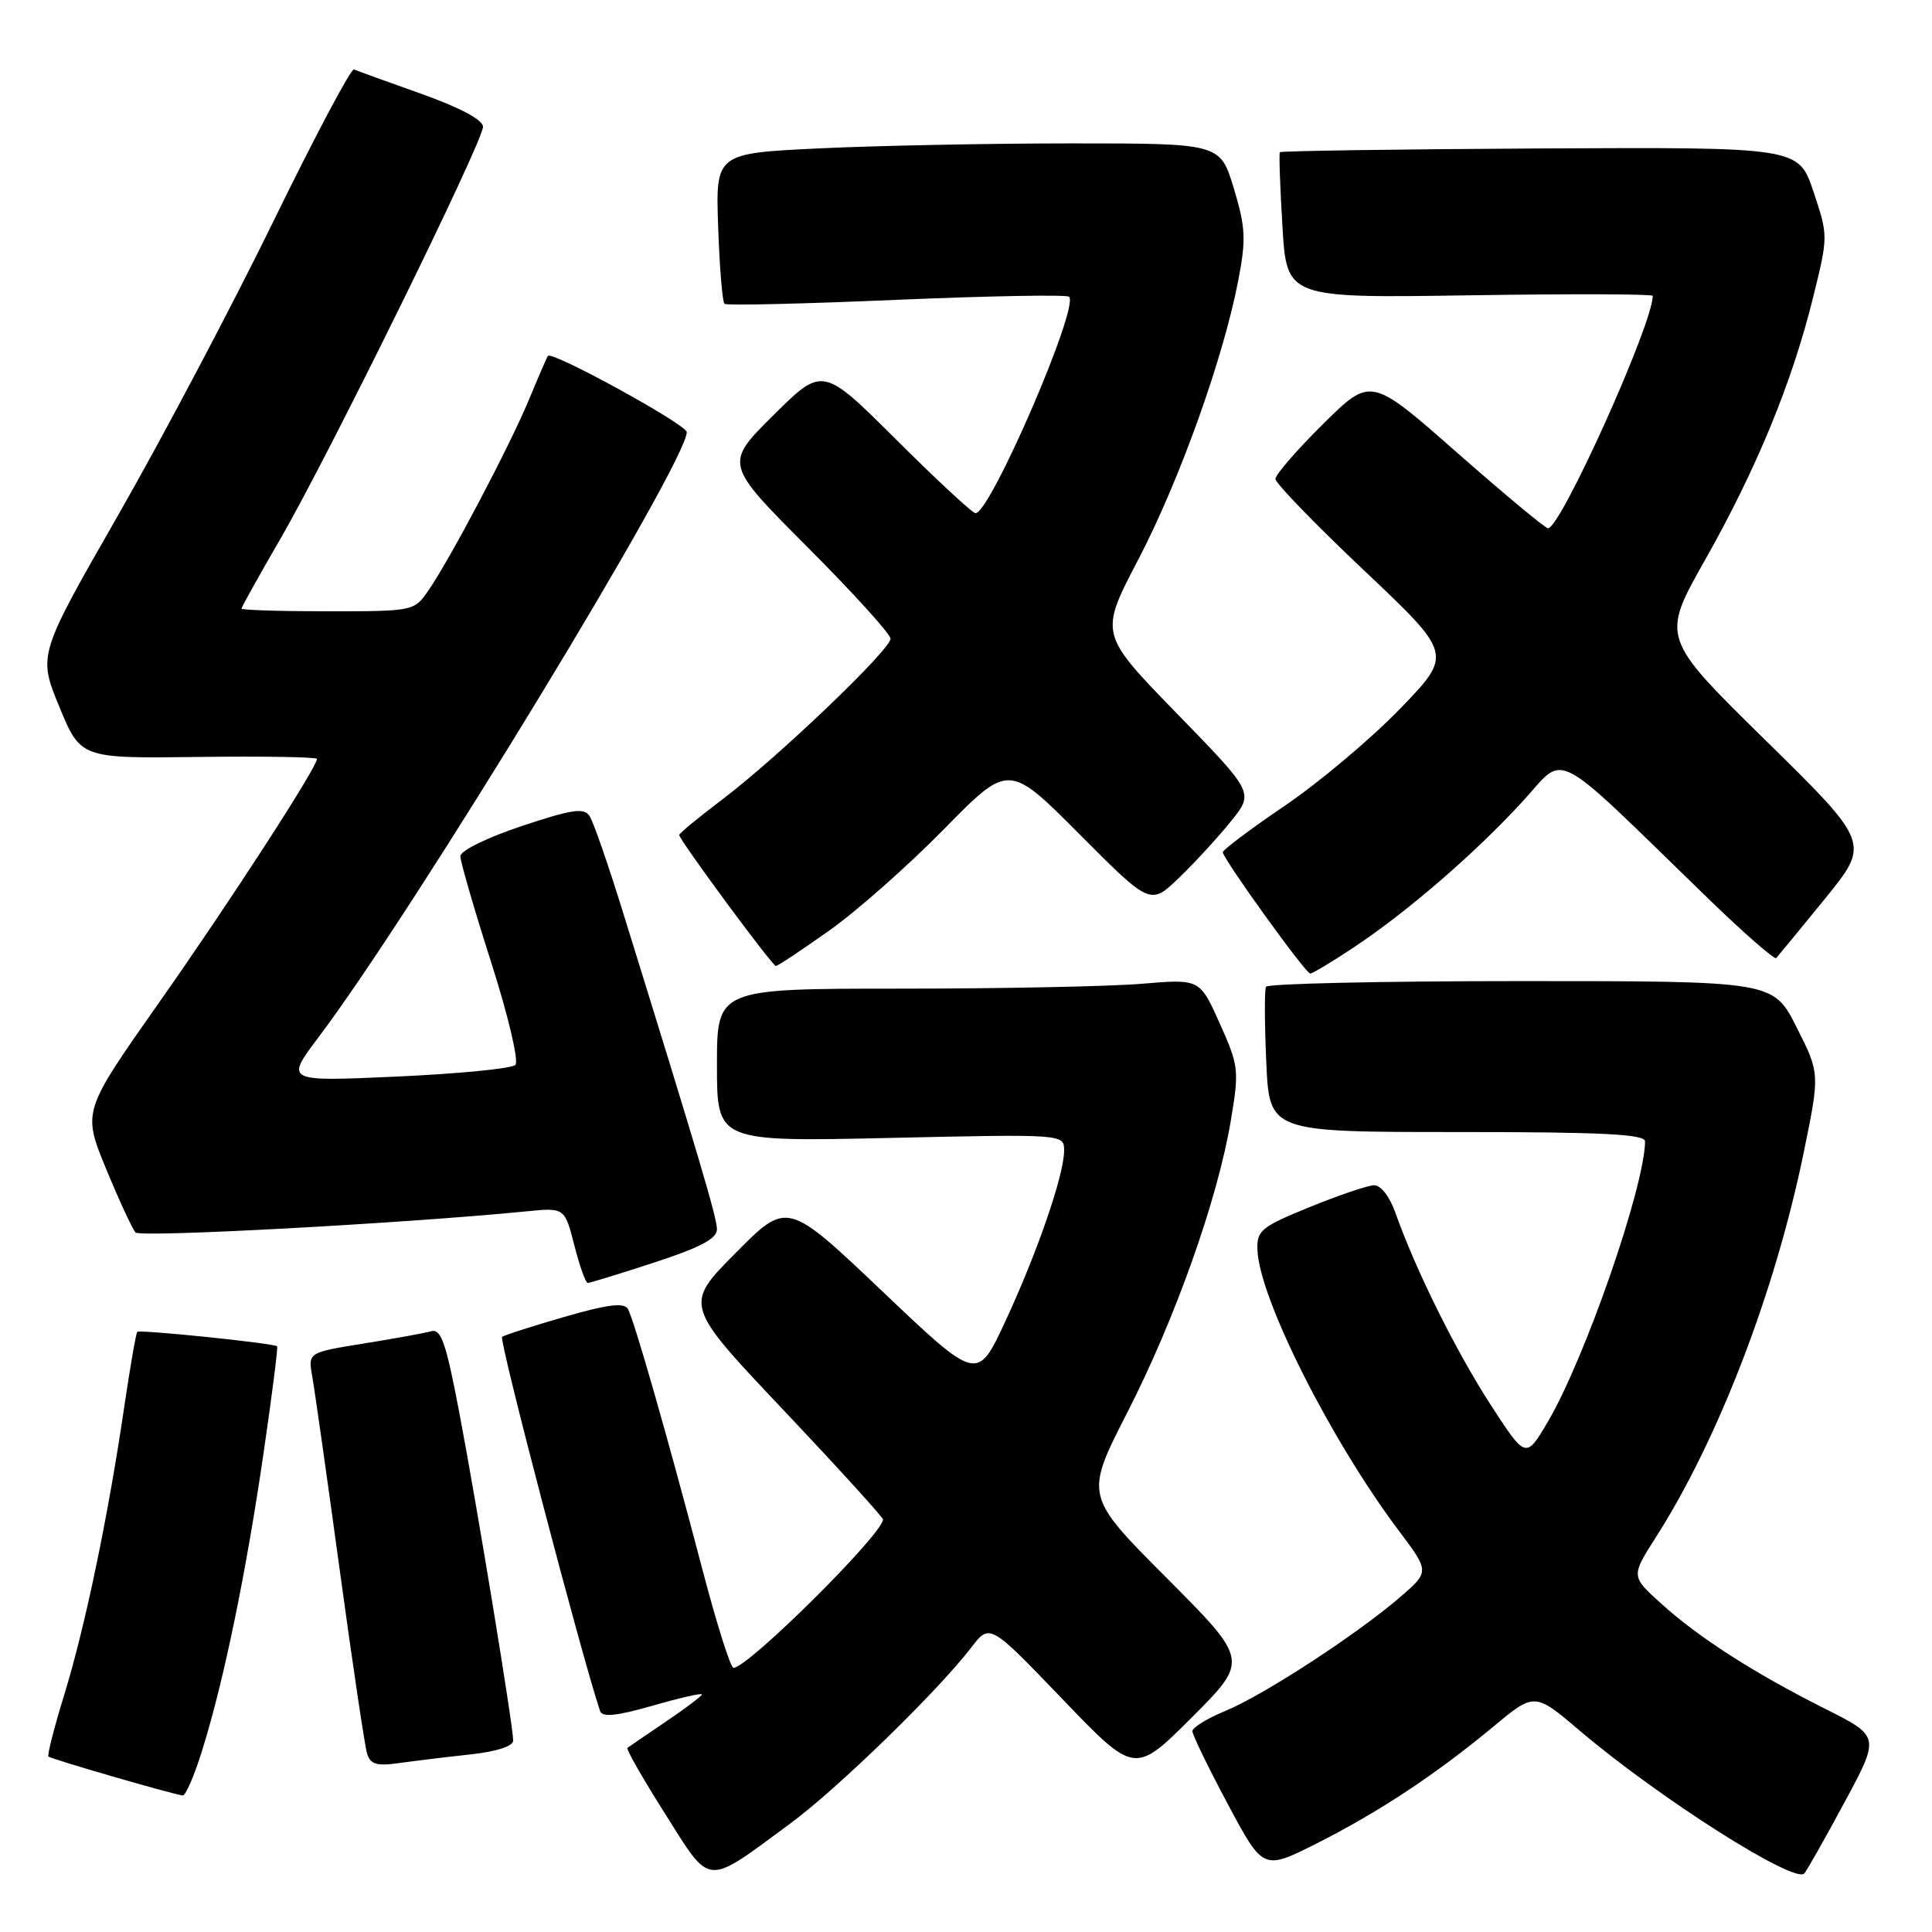 <?xml version="1.0" encoding="UTF-8" standalone="no"?>
<!DOCTYPE svg PUBLIC "-//W3C//DTD SVG 1.1//EN" "http://www.w3.org/Graphics/SVG/1.1/DTD/svg11.dtd" >
<svg xmlns="http://www.w3.org/2000/svg" xmlns:xlink="http://www.w3.org/1999/xlink" version="1.1" viewBox="0 0 256 256">
 <g >
 <path fill="currentColor"
d=" M 104.67 241.66 C 110.94 237.05 124.23 224.12 128.70 218.30 C 131.15 215.11 131.15 215.11 140.76 225.12 C 150.36 235.12 150.36 235.12 157.92 227.57 C 165.47 220.01 165.47 220.01 154.60 209.10 C 143.73 198.20 143.73 198.20 149.37 187.17 C 155.73 174.74 161.36 158.87 163.09 148.48 C 164.21 141.81 164.15 141.24 161.62 135.60 C 158.98 129.71 158.98 129.71 151.34 130.35 C 147.14 130.71 132.74 131.00 119.35 131.00 C 95.00 131.00 95.00 131.00 95.00 141.14 C 95.00 151.29 95.00 151.29 118.00 150.78 C 141.00 150.27 141.00 150.27 141.00 152.47 C 141.00 155.67 137.45 165.97 133.20 175.11 C 129.50 183.07 129.50 183.07 116.91 171.10 C 104.31 159.13 104.31 159.13 97.48 166.02 C 90.64 172.91 90.64 172.91 103.82 186.85 C 111.07 194.52 117.00 201.04 117.00 201.34 C 117.00 203.24 99.10 221.01 97.19 221.00 C 96.81 221.00 94.99 215.26 93.15 208.25 C 88.50 190.53 84.01 174.83 83.19 173.43 C 82.68 172.56 80.46 172.85 74.69 174.52 C 70.39 175.77 66.72 176.95 66.53 177.15 C 66.10 177.58 76.96 219.04 79.50 226.69 C 79.79 227.58 81.60 227.40 86.45 226.02 C 90.05 224.98 93.00 224.31 93.00 224.52 C 93.00 224.73 90.86 226.35 88.25 228.11 C 85.64 229.88 83.34 231.45 83.14 231.60 C 82.94 231.76 85.19 235.69 88.13 240.34 C 94.29 250.08 93.35 250.00 104.67 241.66 Z  M 244.42 238.79 C 249.12 230.08 249.12 230.08 241.81 226.41 C 232.37 221.66 225.12 217.01 220.11 212.48 C 216.11 208.87 216.11 208.87 219.42 203.68 C 227.69 190.74 235.24 171.07 239.00 152.72 C 241.15 142.24 241.15 142.24 238.06 136.12 C 234.97 130.00 234.97 130.00 201.54 130.00 C 183.16 130.00 167.95 130.34 167.75 130.75 C 167.54 131.16 167.56 135.66 167.79 140.75 C 168.20 150.00 168.20 150.00 193.10 150.00 C 212.36 150.00 218.00 150.28 217.98 151.25 C 217.91 157.30 209.99 180.11 205.08 188.42 C 202.18 193.33 202.18 193.33 197.48 186.08 C 192.89 178.98 187.56 168.23 184.92 160.75 C 184.14 158.54 182.96 157.02 182.05 157.05 C 181.20 157.08 177.35 158.39 173.50 159.96 C 167.06 162.59 166.51 163.05 166.62 165.67 C 166.90 172.11 176.36 190.88 185.39 202.88 C 189.43 208.26 189.43 208.26 185.47 211.67 C 179.69 216.64 167.39 224.64 162.36 226.71 C 159.97 227.69 158.01 228.90 158.00 229.39 C 158.00 229.87 160.11 234.22 162.69 239.05 C 167.38 247.83 167.38 247.83 174.44 244.28 C 182.64 240.15 190.28 235.10 197.92 228.75 C 203.35 224.24 203.35 224.24 209.44 229.42 C 219.90 238.29 237.81 249.66 239.08 248.24 C 239.44 247.83 241.84 243.58 244.42 238.79 Z  M 26.85 231.74 C 29.70 222.54 32.62 208.35 34.92 192.56 C 36.04 184.90 36.85 178.52 36.72 178.39 C 36.32 177.99 18.52 176.15 18.19 176.48 C 18.02 176.64 17.23 181.22 16.43 186.64 C 14.29 201.15 11.25 215.68 8.51 224.57 C 7.18 228.89 6.24 232.57 6.42 232.75 C 6.74 233.08 22.83 237.74 24.21 237.91 C 24.60 237.96 25.79 235.18 26.85 231.74 Z  M 62.25 232.48 C 65.77 232.10 68.00 231.38 68.00 230.64 C 68.00 228.71 63.23 199.65 60.87 187.23 C 59.10 177.91 58.45 176.03 57.12 176.40 C 56.23 176.65 52.20 177.38 48.16 178.03 C 40.82 179.21 40.82 179.21 41.37 182.36 C 41.68 184.09 43.32 195.62 45.01 208.00 C 46.70 220.38 48.33 231.32 48.63 232.32 C 49.07 233.79 49.89 234.04 52.84 233.62 C 54.85 233.34 59.09 232.82 62.25 232.48 Z  M 86.69 167.29 C 92.77 165.31 95.00 164.13 95.00 162.89 C 95.00 161.35 92.56 153.14 82.43 120.50 C 80.55 114.45 78.62 108.88 78.12 108.13 C 77.39 107.00 75.80 107.23 69.12 109.46 C 64.55 110.98 61.00 112.73 61.00 113.45 C 61.00 114.16 62.83 120.48 65.08 127.50 C 67.36 134.65 68.77 140.63 68.29 141.11 C 67.81 141.59 60.75 142.28 52.60 142.65 C 37.77 143.32 37.77 143.32 42.23 137.41 C 54.88 120.63 91.00 61.27 91.00 57.26 C 91.00 56.26 73.12 46.45 72.60 47.16 C 72.46 47.35 71.32 49.98 70.07 53.00 C 67.49 59.19 59.65 74.07 56.76 78.25 C 54.88 80.98 54.78 81.00 43.43 81.00 C 37.14 81.00 32.00 80.84 32.00 80.64 C 32.00 80.45 34.32 76.28 37.16 71.39 C 43.55 60.36 64.00 18.78 64.00 16.80 C 64.00 15.88 60.96 14.26 55.79 12.42 C 51.28 10.82 47.28 9.37 46.90 9.20 C 46.52 9.04 41.72 18.08 36.24 29.30 C 30.76 40.52 21.50 58.05 15.66 68.25 C 5.04 86.79 5.04 86.79 7.86 93.65 C 10.69 100.50 10.69 100.50 26.34 100.30 C 34.95 100.19 42.00 100.31 42.00 100.56 C 42.00 101.69 30.29 119.77 21.05 132.88 C 10.93 147.27 10.93 147.27 14.06 154.88 C 15.79 159.07 17.55 162.87 17.96 163.31 C 18.61 164.00 53.52 162.11 69.66 160.52 C 74.82 160.00 74.82 160.00 76.10 165.00 C 76.80 167.75 77.60 170.00 77.88 170.00 C 78.16 170.00 82.12 168.78 86.69 167.29 Z  M 179.40 125.52 C 186.46 120.83 195.39 113.12 201.73 106.22 C 207.63 99.80 205.17 98.52 226.22 118.94 C 231.01 123.59 235.13 127.19 235.36 126.95 C 235.59 126.70 238.49 123.17 241.80 119.11 C 247.81 111.72 247.81 111.72 233.96 98.11 C 220.10 84.50 220.10 84.50 225.95 74.16 C 232.78 62.06 237.45 50.71 240.25 39.39 C 242.25 31.30 242.25 31.25 240.29 25.39 C 238.32 19.50 238.32 19.50 204.07 19.67 C 185.23 19.77 169.71 20.00 169.59 20.17 C 169.46 20.35 169.61 24.77 169.93 30.00 C 170.50 39.50 170.50 39.50 194.75 39.13 C 208.09 38.92 219.00 38.96 219.00 39.20 C 219.00 42.93 206.80 70.00 205.12 70.00 C 204.76 70.00 199.33 65.48 193.05 59.96 C 181.64 49.92 181.64 49.92 175.32 56.18 C 171.84 59.62 169.00 62.90 169.00 63.46 C 169.00 64.02 174.28 69.48 180.74 75.58 C 192.49 86.69 192.49 86.69 185.53 93.90 C 181.70 97.86 174.84 103.64 170.29 106.73 C 165.73 109.83 162.01 112.62 162.03 112.93 C 162.08 113.84 173.00 129.00 173.61 129.00 C 173.91 129.00 176.52 127.44 179.40 125.52 Z  M 109.87 123.31 C 113.52 120.73 120.36 114.68 125.08 109.87 C 133.66 101.12 133.66 101.12 143.05 110.55 C 152.44 119.98 152.44 119.98 156.30 116.24 C 158.43 114.18 161.51 110.82 163.16 108.76 C 166.15 105.03 166.15 105.03 155.91 94.51 C 145.68 83.99 145.68 83.99 150.80 74.20 C 156.26 63.75 162.08 47.52 164.07 37.19 C 165.13 31.69 165.05 30.13 163.48 24.94 C 161.68 19.00 161.68 19.00 142.00 19.00 C 131.17 19.00 116.13 19.30 108.57 19.66 C 94.82 20.32 94.82 20.32 95.16 30.08 C 95.35 35.45 95.72 40.03 96.00 40.26 C 96.28 40.50 106.54 40.26 118.80 39.73 C 131.07 39.21 141.36 39.02 141.66 39.32 C 143.03 40.70 131.22 68.00 129.26 68.00 C 128.86 68.00 124.14 63.62 118.77 58.27 C 109.01 48.55 109.01 48.55 102.50 55.00 C 95.99 61.46 95.99 61.46 106.99 72.49 C 113.05 78.56 118.00 84.02 118.00 84.63 C 118.00 86.09 102.99 100.43 95.75 105.90 C 92.59 108.29 90.00 110.42 90.00 110.64 C 90.00 111.28 102.33 128.00 102.81 128.00 C 103.05 128.00 106.23 125.89 109.87 123.31 Z "/>
</g>
</svg>
